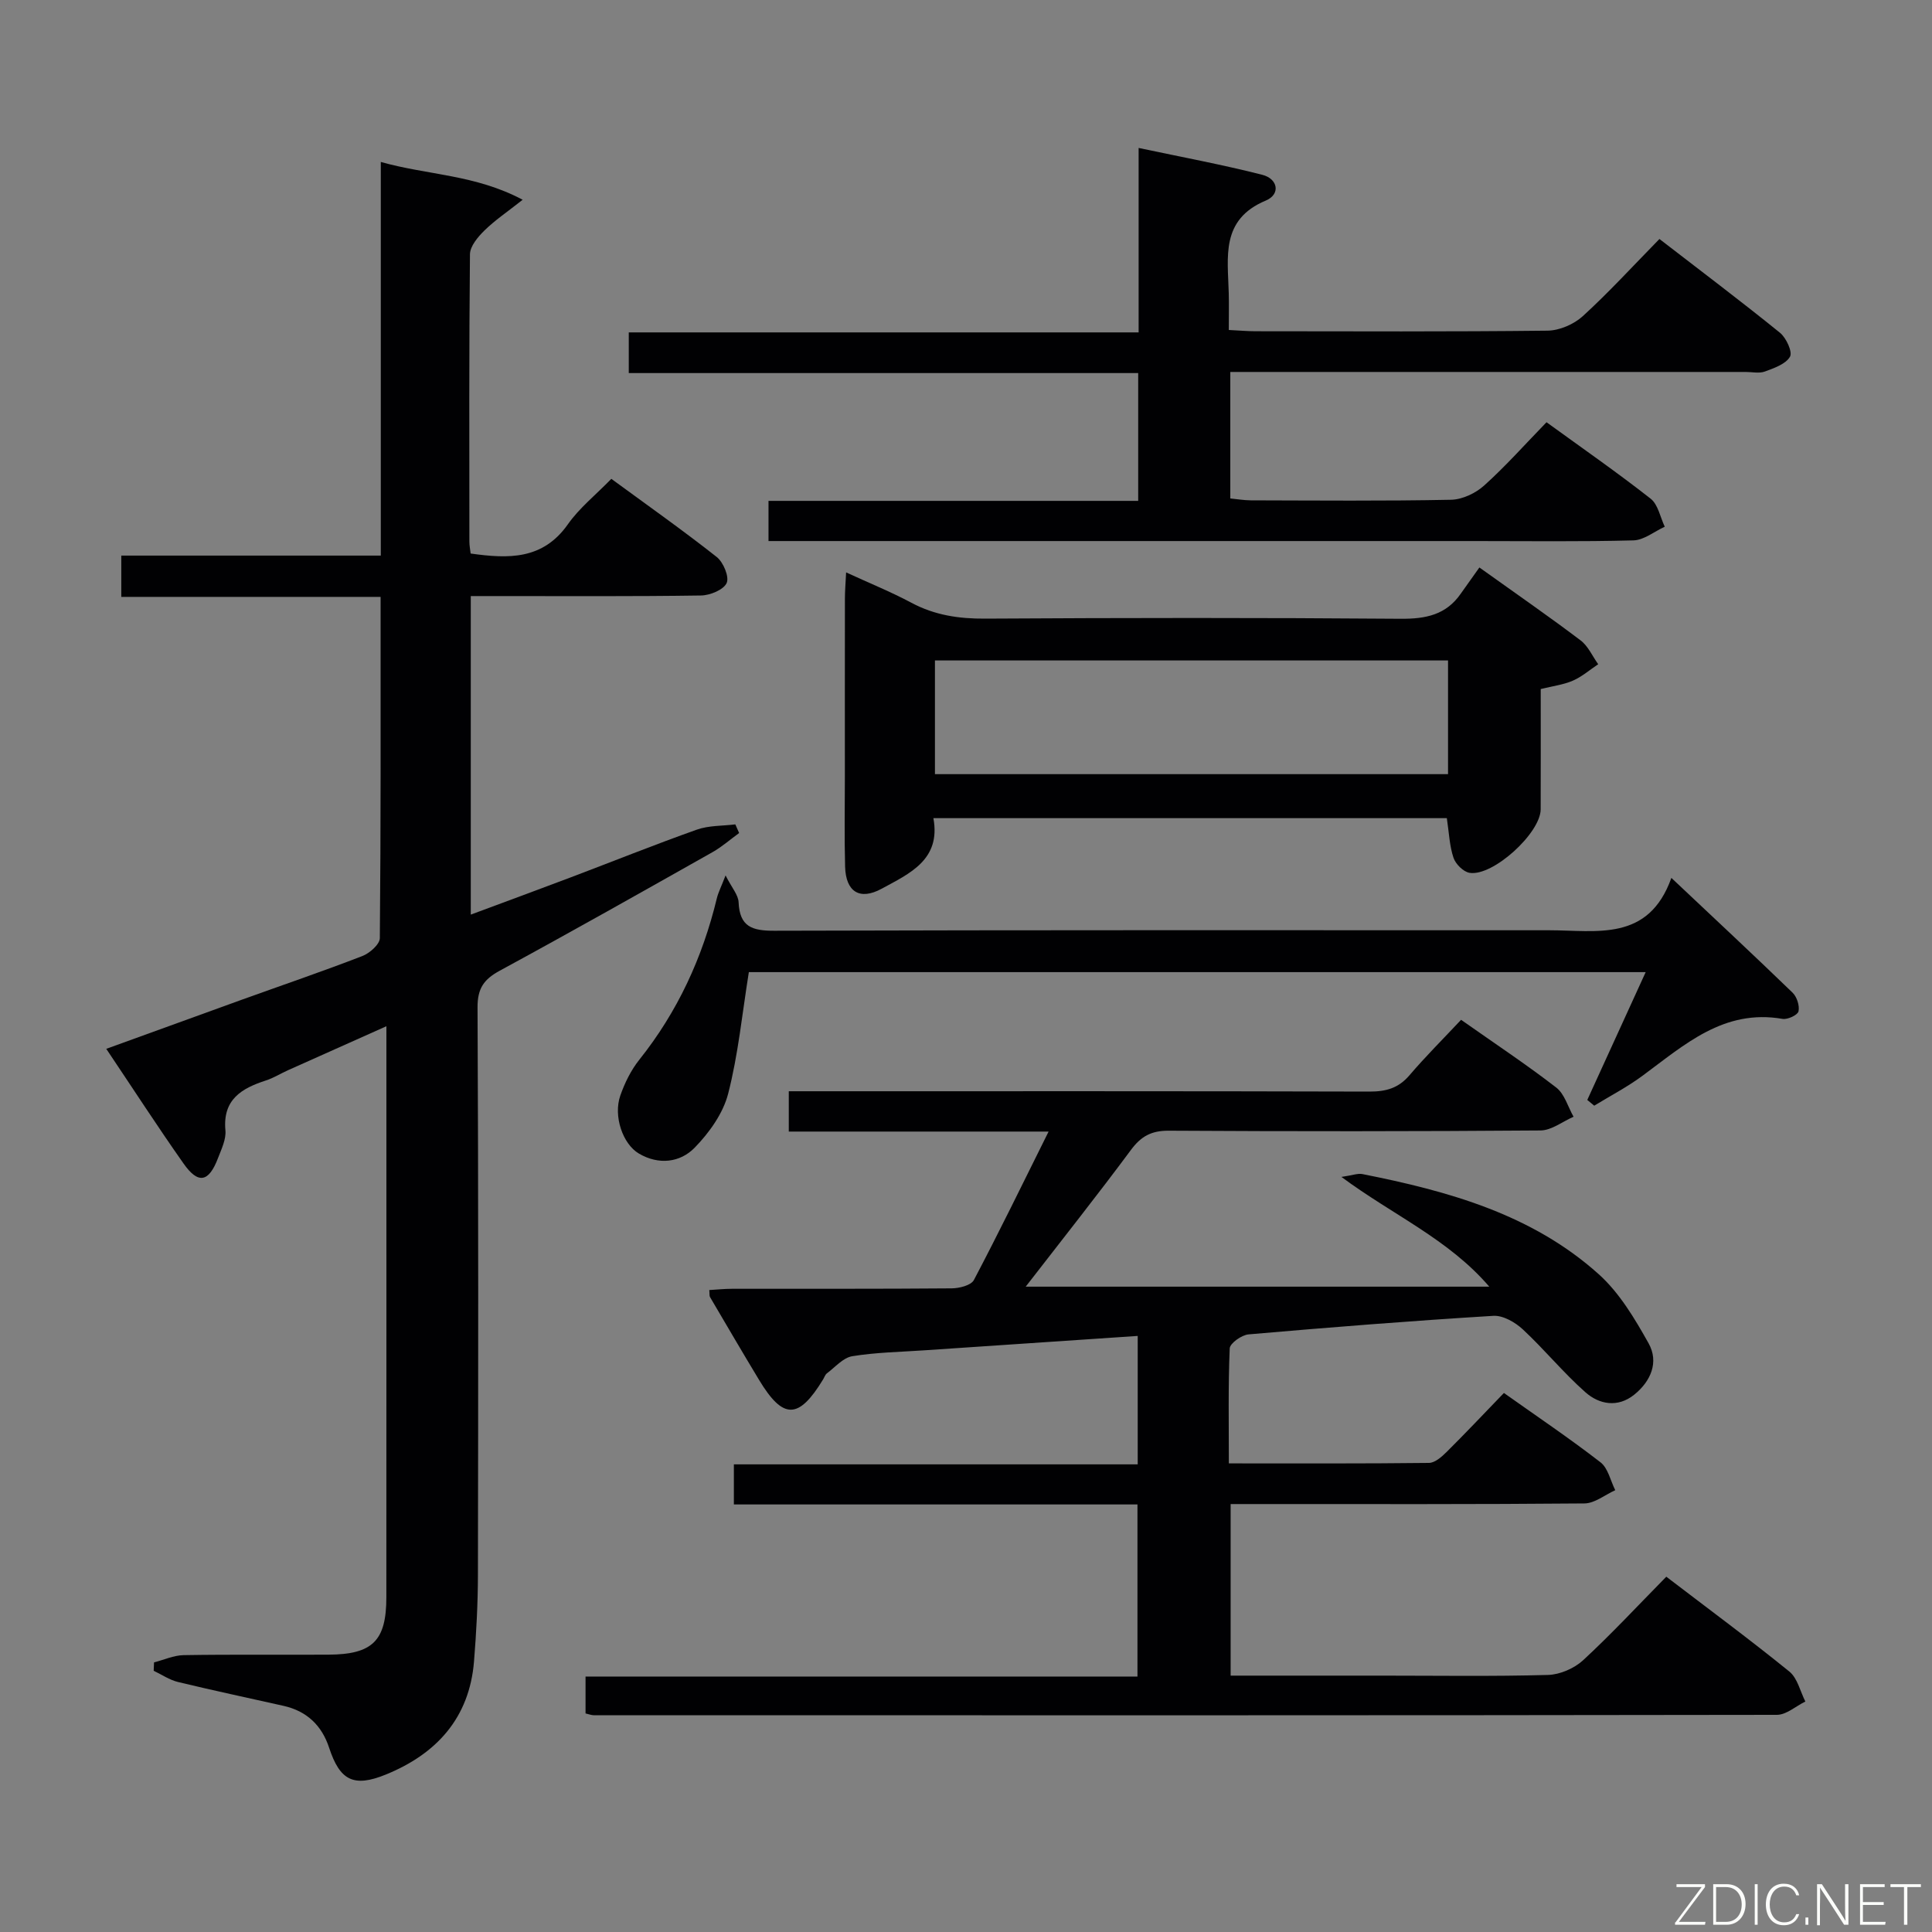 <svg enable-background="new 0 0 400 400" viewBox="0 0 400 400" xmlns="http://www.w3.org/2000/svg"><rect x="0" y="0" width="400" height="400" fill="#808080" stroke="none"/><path d="m344.99 326.44c8.92 6.82 17.36 13.05 25.49 19.65 1.67 1.36 2.23 4.09 3.3 6.19-1.97.96-3.93 2.76-5.9 2.76-81.65.13-163.3.1-244.95.08-.47 0-.94-.2-1.7-.37 0-2.41 0-4.81 0-7.64h114.27c0-11.95 0-23.49 0-35.63-27.72 0-55.47 0-83.56 0 0-2.99 0-5.41 0-8.3h83.61c0-9 0-17.55 0-26.59-14.81 1-29.5 1.98-44.2 2.98-4.98.34-10 .42-14.9 1.22-1.9.31-3.54 2.27-5.25 3.55-.37.28-.53.84-.79 1.26-5.06 8.31-8.27 8.35-13.25.1-3.44-5.69-6.79-11.43-10.16-17.16-.15-.25-.07-.63-.15-1.45 1.58-.09 3.13-.26 4.69-.26 15.16-.02 30.33.04 45.49-.09 1.58-.01 4.02-.62 4.6-1.72 5.23-9.93 10.14-20.02 15.47-30.74-18.33 0-35.9 0-53.79 0 0-2.86 0-5.26 0-8.35h5.75c38.16 0 76.32-.04 114.48.07 3.42.01 6-.71 8.27-3.37 3.33-3.9 6.98-7.53 10.69-11.49 7.05 4.96 13.55 9.27 19.71 14.03 1.72 1.33 2.41 3.99 3.58 6.04-2.28.99-4.55 2.82-6.84 2.84-25.66.2-51.32.2-76.98.05-3.57-.02-5.72 1.14-7.82 3.98-6.92 9.33-14.15 18.44-21.79 28.31h95.98c-8.48-9.87-19.93-14.8-30.61-22.72 2.31-.34 3.39-.78 4.34-.59 17.76 3.52 35.12 8.31 48.95 20.75 4.28 3.85 7.45 9.19 10.31 14.3 2.17 3.89.45 7.87-2.99 10.63-3.39 2.73-7.23 2.03-10.1-.51-4.58-4.05-8.48-8.86-12.96-13.02-1.58-1.47-4.1-2.92-6.09-2.8-16.91 1.03-33.81 2.37-50.69 3.84-1.43.12-3.85 1.84-3.9 2.9-.33 7.78-.18 15.58-.18 23.81 14.18 0 27.8.06 41.43-.1 1.23-.01 2.63-1.25 3.63-2.24 3.9-3.87 7.66-7.86 11.89-12.24 6.9 4.89 13.61 9.41 19.99 14.35 1.57 1.21 2.07 3.81 3.06 5.78-2.13.96-4.25 2.72-6.38 2.74-22.33.2-44.66.13-66.98.13-1.96 0-3.93 0-6.27 0v35.52h31.21c11.5 0 23 .18 34.49-.14 2.48-.07 5.43-1.35 7.27-3.04 5.85-5.4 11.29-11.27 17.23-17.3z" fill="#010103"/><path d="m78.84 115.03c0-27.33 0-54.08 0-81.5 9.73 2.75 19.51 2.58 29.37 7.83-3.23 2.55-5.78 4.26-7.93 6.38-1.35 1.32-2.96 3.24-2.98 4.91-.2 19.83-.13 39.65-.12 59.48 0 .79.16 1.59.26 2.47 7.84 1.11 14.95 1.32 20.14-6.06 2.36-3.36 5.7-6.02 8.99-9.4 7.5 5.5 14.81 10.65 21.82 16.18 1.37 1.08 2.63 4.1 2.06 5.38-.64 1.41-3.43 2.56-5.31 2.59-13.99.21-27.99.12-41.99.12-1.8 0-3.59 0-5.68 0v65.95c7.15-2.66 13.95-5.16 20.72-7.72 8.69-3.29 17.32-6.76 26.08-9.87 2.47-.88 5.3-.76 7.97-1.09.26.6.53 1.19.79 1.79-1.84 1.33-3.56 2.86-5.53 3.97-14.63 8.25-29.25 16.51-44.01 24.52-3.3 1.79-4.64 3.66-4.62 7.62.19 39.15.15 78.31.08 117.47-.01 5.97-.33 11.96-.81 17.92-.95 11.73-7.78 19.16-18.23 23.42-6.75 2.76-9.56 1.18-11.77-5.54-1.52-4.63-4.63-7.59-9.43-8.67-7.29-1.64-14.6-3.19-21.86-4.94-1.76-.43-3.36-1.53-5.03-2.32.02-.58.05-1.16.07-1.74 2.04-.52 4.07-1.46 6.11-1.5 10-.17 20-.04 30-.1 9.16-.05 11.99-2.88 11.99-11.89.02-37.82.01-75.65.01-113.47 0-1.31 0-2.62 0-4.75-7.18 3.21-13.79 6.16-20.4 9.12-1.52.68-2.95 1.59-4.52 2.1-5.06 1.64-9 3.94-8.41 10.34.17 1.85-.82 3.88-1.53 5.73-1.91 5.03-4.1 5.47-7.15 1.12-5.36-7.61-10.42-15.44-15.99-23.73 9.66-3.5 18.94-6.88 28.23-10.23 8.28-2.98 16.61-5.82 24.81-8.99 1.5-.58 3.59-2.42 3.6-3.7.22-23.31.16-46.63.16-70.65-17.98 0-35.69 0-53.69 0 0-3.11 0-5.53 0-8.55z" fill="#010103"/><path d="m254.41 68.32c2.27.11 3.9.26 5.52.26 20.16.02 40.32.11 60.47-.12 2.48-.03 5.45-1.32 7.3-3 5.4-4.93 10.35-10.35 15.87-15.98 8.52 6.58 16.85 12.85 24.95 19.41 1.3 1.05 2.64 3.98 2.08 4.96-.88 1.53-3.28 2.36-5.2 3.07-1.17.43-2.64.09-3.97.09-33.65 0-67.31 0-100.96 0-1.81 0-3.62 0-5.75 0v26.19c1.39.13 2.81.38 4.23.39 13.83.03 27.66.16 41.48-.12 2.33-.05 5.08-1.35 6.85-2.95 4.44-3.99 8.43-8.49 12.91-13.1 7.47 5.42 14.67 10.42 21.56 15.83 1.54 1.21 1.98 3.83 2.92 5.8-2.16.99-4.3 2.77-6.48 2.83-10.99.29-21.99.14-32.98.14-46.65 0-93.3 0-139.94 0-1.96 0-3.92 0-6.16 0 0-2.85 0-5.26 0-8.32h76.54c0-9.07 0-17.49 0-26.46-35.03 0-70.07 0-105.47 0 0-2.94 0-5.34 0-8.42h105.56c0-12.88 0-25.11 0-38.19 9 1.91 17.37 3.46 25.6 5.56 3.24.82 3.85 4.03.72 5.34-9.4 3.93-7.84 11.72-7.66 19.19.06 2.28.01 4.6.01 7.6z" fill="#010103"/><path d="m306.29 117.49c8.03 5.74 14.6 10.28 20.96 15.1 1.56 1.18 2.44 3.26 3.64 4.93-1.74 1.16-3.37 2.59-5.26 3.41-1.93.84-4.11 1.1-6.64 1.73 0 8.3.02 16.6-.01 24.9-.02 4.92-9.89 13.94-14.72 13.15-1.29-.21-2.89-1.81-3.33-3.12-.83-2.46-.92-5.17-1.38-8.2-35.09 0-70.45 0-106.3 0 1.59 8.63-4.95 11.47-10.71 14.61-4.54 2.47-7.42.65-7.57-4.55-.17-6.16-.05-12.33-.05-18.5 0-12.33-.01-24.66.01-36.99 0-1.59.14-3.19.25-5.45 4.86 2.24 9.29 4.03 13.49 6.27 4.85 2.6 9.87 3.34 15.33 3.3 28.66-.17 57.32-.2 85.98.03 5.2.04 9.43-.8 12.48-5.23 1.25-1.78 2.52-3.54 3.83-5.39zm-6.49 19.25c-35.7 0-70.9 0-106.23 0v23.54h106.23c0-7.92 0-15.53 0-23.54z" fill="#010103"/><path d="m150.22 181.25c1.29 2.55 2.63 4.02 2.7 5.56.22 5.06 2.79 5.91 7.4 5.89 53.47-.16 106.94-.11 160.41-.1 9.83 0 20.56 2.46 25.31-10.84 8.95 8.44 17.09 16.02 25.09 23.76.9.87 1.49 2.71 1.23 3.87-.18.77-2.26 1.74-3.3 1.56-12.19-2.12-20.34 5.4-29.03 11.8-3.13 2.31-6.63 4.13-9.96 6.17-.48-.4-.96-.79-1.44-1.19 3.98-8.71 7.96-17.42 12.09-26.46-62.44 0-124.31 0-185.68 0-1.39 8.65-2.2 17.09-4.29 25.19-1.05 4.07-3.91 8.06-6.92 11.15-3.03 3.11-7.47 3.62-11.54 1.23-3.38-1.98-5.34-7.8-3.86-12.02.92-2.62 2.21-5.26 3.93-7.41 7.93-9.94 13.09-21.15 16.06-33.45.3-1.21.89-2.34 1.8-4.71z" fill="#010103"/><g fill="#fbfcfa"><path d="m346.9 398 5.4-7.3h-5.2v-.6h5.9v.6l-5.4 7.2h5.5l-.1.6h-6.2v-.5z"/><path d="m354.7 390.1h2.8c2.3 0 3.9 1.6 3.9 4.1s-1.6 4.3-3.9 4.3h-2.8zm.6 7.8h2c2.2 0 3.3-1.6 3.3-3.6 0-1.8-1-3.6-3.3-3.6h-2z"/><path d="m363.9 390.1v8.4h-.6v-8.4h1.6z"/><path d="m372.5 396.3c-.4 1.3-1.4 2.3-3.2 2.3-2.4 0-3.7-1.9-3.7-4.3 0-2.3 1.2-4.3 3.7-4.3 1.8 0 2.9 1 3.2 2.4h-.6c-.4-1.1-1.1-1.8-2.5-1.8-2.1 0-3 1.9-3 3.7s.9 3.7 3 3.7c1.4 0 2.1-.7 2.5-1.7z"/><path d="m373.8 398.5v-1.5h.6v1.5z"/><path d="m376.2 398.5v-8.4h1c1.3 2 4.4 6.7 4.9 7.6-.1-1.2-.1-2.4-.1-3.8v-3.8h.7v8.4h-.9c-1.2-1.9-4.4-6.8-5-7.7.1 1.1 0 2.3 0 3.9v3.9h-.6z"/><path d="m390 394.4h-4.3v3.5h4.7l-.1.6h-5.2v-8.4h5.1v.6h-4.5v3.1h4.3z"/><path d="m394.2 390.7h-2.8v-.6h6.3v.6h-2.8v7.8h-.7z"/></g></svg>